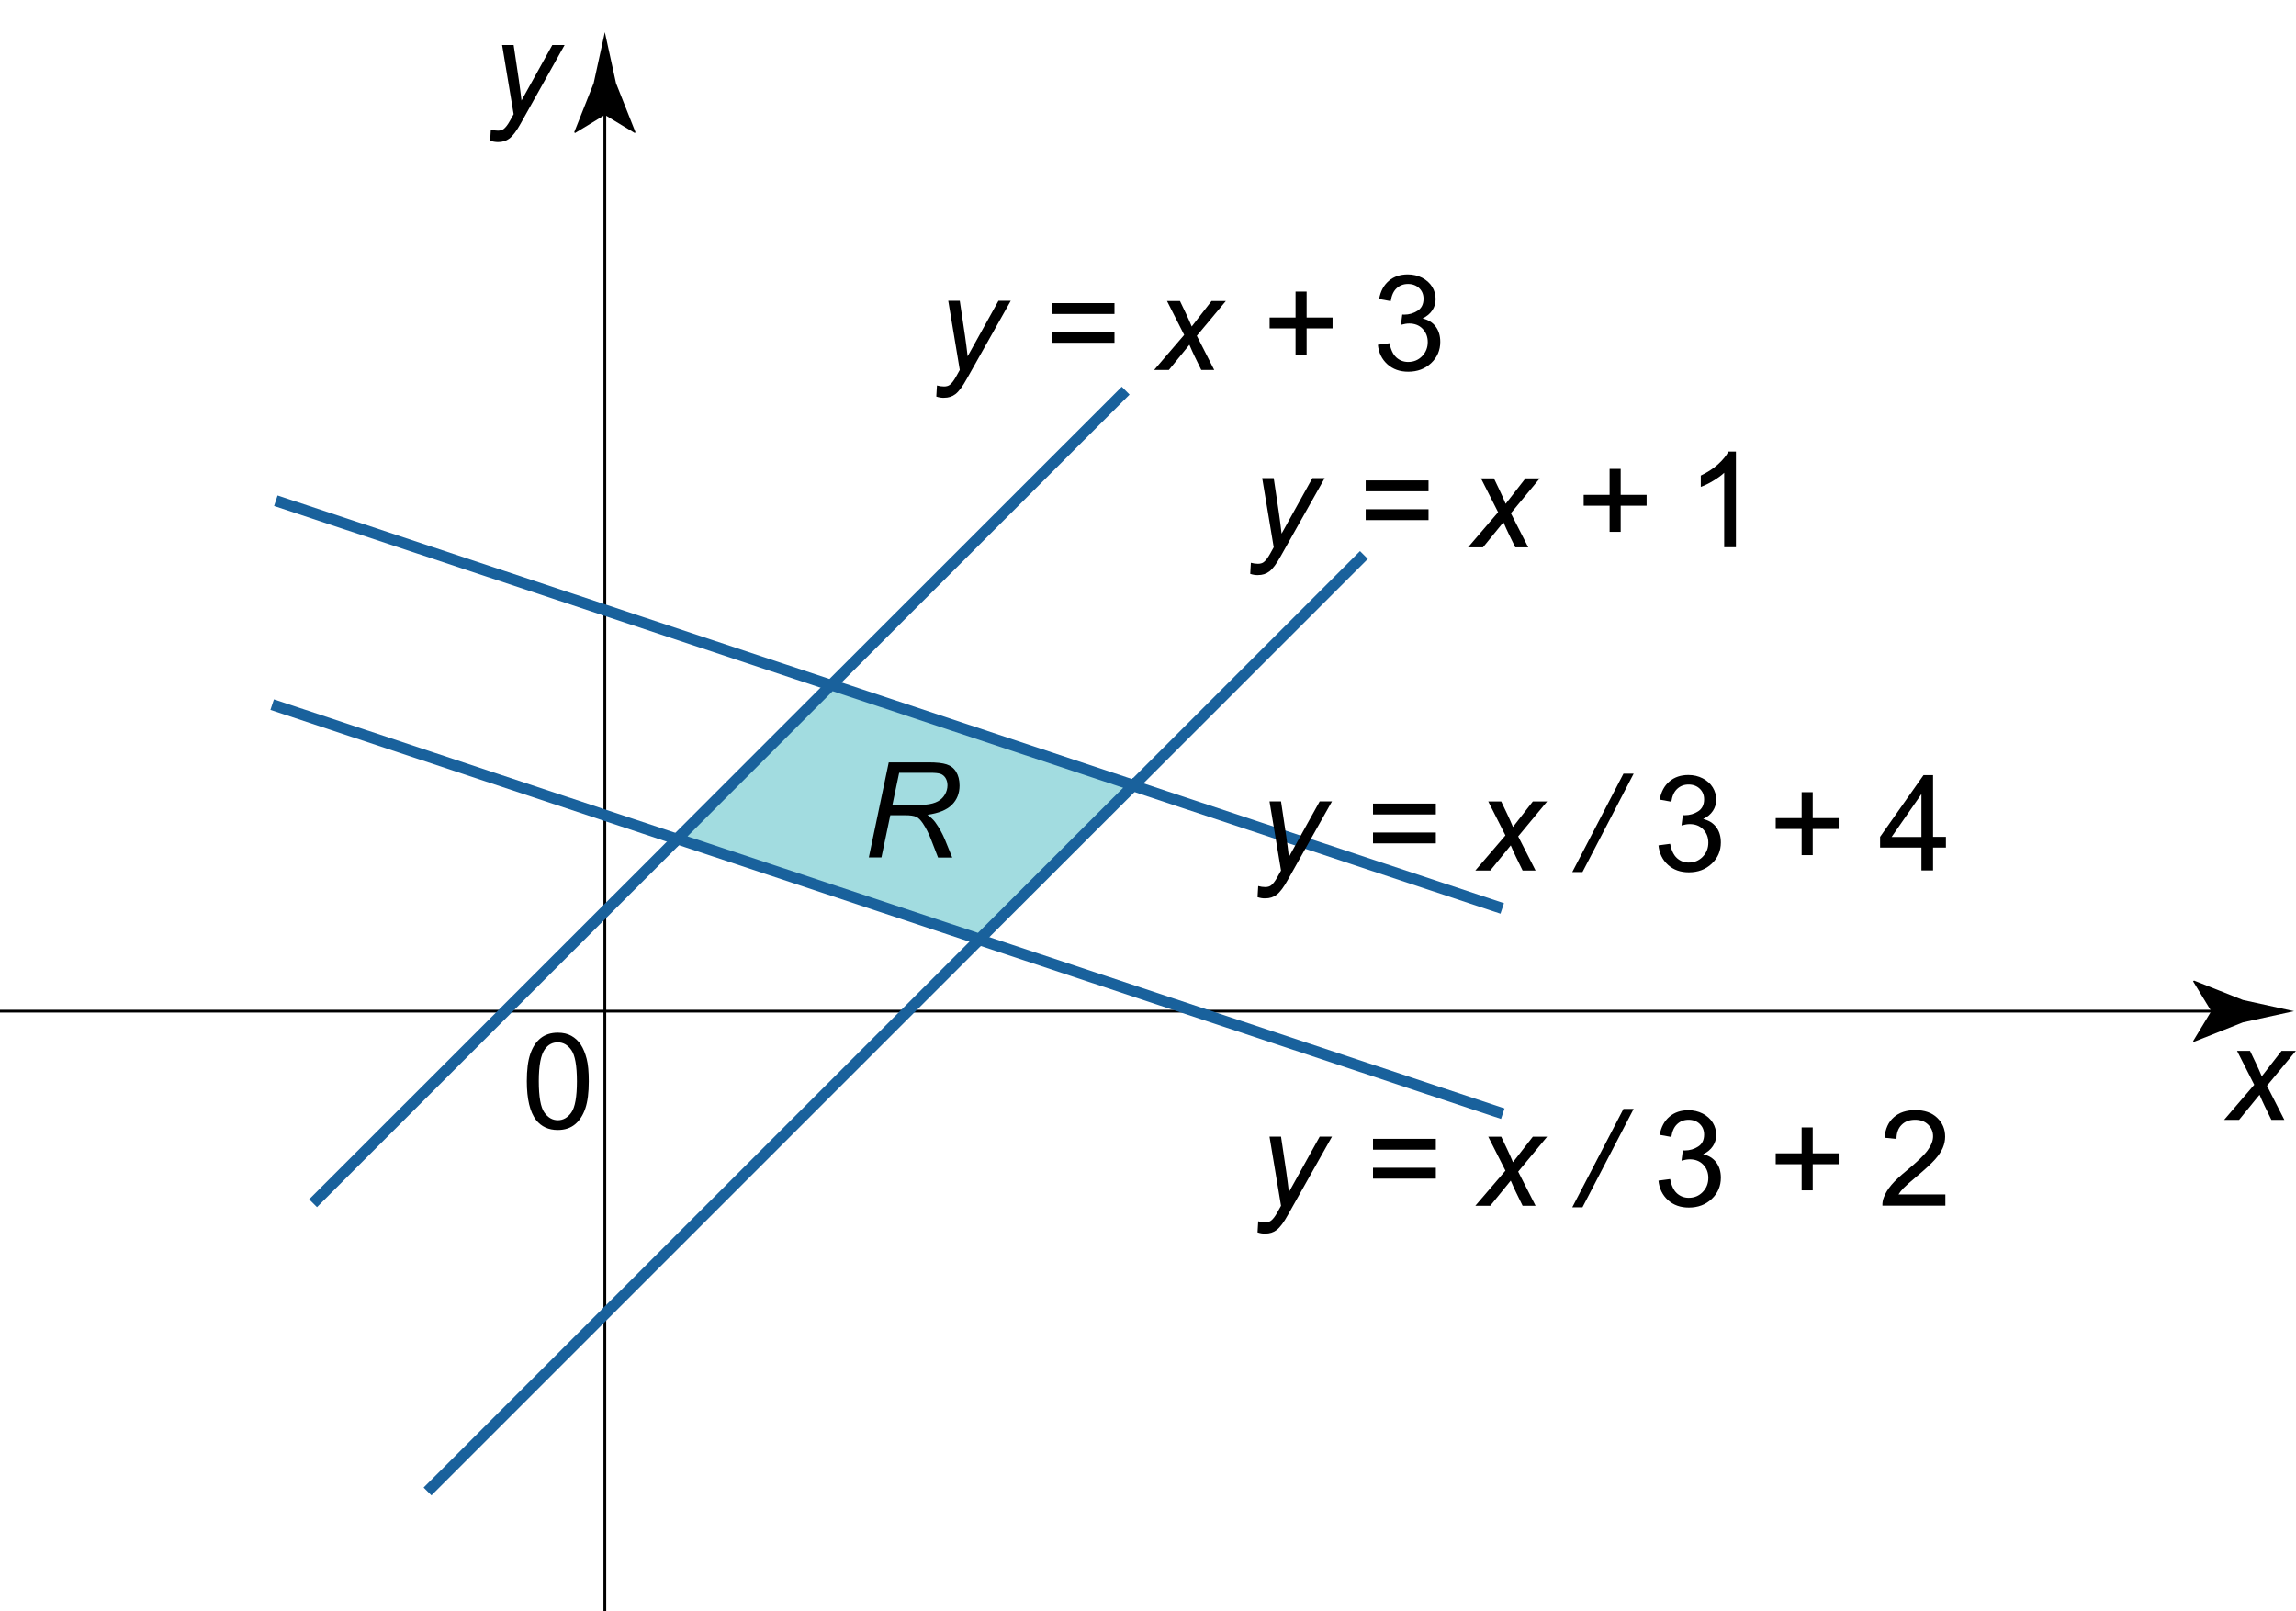 <?xml version="1.0" encoding="utf-8"?>
<!-- Generator: Adobe Illustrator 19.1.0, SVG Export Plug-In . SVG Version: 6.00 Build 0)  -->
<svg version="1.1" xmlns="http://www.w3.org/2000/svg" xmlns:xlink="http://www.w3.org/1999/xlink" x="0px" y="0px"
	 viewBox="0 0 207.19 145.37" style="enable-background:new 0 0 207.19 145.37;" xml:space="preserve">
<style type="text/css">
	.st0{fill:none;stroke:#000000;stroke-width:0.25;}
	.st1{fill:none;stroke:#19619C;}
	.st2{fill:#131312;stroke:#19619C;stroke-width:0.5;}
	.st3{fill:#A2DCE0;stroke:#19619C;}
</style>
<g>
	<g>
		<path d="M47.54,97.56c0-1.02,0.1-1.83,0.31-2.45s0.52-1.1,0.93-1.43s0.93-0.5,1.56-0.5c0.46,0,0.87,0.09,1.21,0.28
			s0.63,0.45,0.86,0.8s0.4,0.78,0.53,1.28s0.19,1.18,0.19,2.03c0,1.01-0.1,1.82-0.31,2.44s-0.52,1.1-0.93,1.44s-0.93,0.51-1.56,0.51
			c-0.83,0-1.48-0.3-1.95-0.89C47.82,100.34,47.54,99.17,47.54,97.56z M48.62,97.56c0,1.41,0.17,2.35,0.5,2.82s0.74,0.7,1.22,0.7
			s0.89-0.23,1.22-0.7s0.5-1.41,0.5-2.81c0-1.41-0.17-2.35-0.5-2.82s-0.74-0.7-1.23-0.7c-0.48,0-0.87,0.21-1.16,0.62
			C48.8,95.18,48.62,96.15,48.62,97.56z"/>
	</g>
	<g>
		<g>
			<line class="st0" x1="0" y1="91.24" x2="200.89" y2="91.24"/>
			<g>
				<path d="M199.54,91.24l-1.64-2.7l0.09-0.06l4.41,1.75c1.54,0.34,3.07,0.68,4.61,1.01c-1.54,0.34-3.07,0.68-4.61,1.01l-4.41,1.75
					l-0.09-0.05L199.54,91.24z"/>
			</g>
		</g>
	</g>
	<g>
	</g>
	<g>
		<g>
			<line class="st0" x1="54.58" y1="145.37" x2="54.58" y2="9.02"/>
			<g>
				<path d="M54.58,10.37l-2.7,1.64l-0.06-0.09l1.75-4.41c0.34-1.54,0.68-3.07,1.01-4.61c0.34,1.54,0.68,3.07,1.01,4.61l1.75,4.41
					l-0.05,0.09L54.58,10.37z"/>
			</g>
		</g>
	</g>
	<line class="st1" x1="102.27" y1="70.89" x2="123.08" y2="50.08"/>
	<line class="st2" x1="88.37" y1="84.79" x2="102.27" y2="70.89"/>
	<line class="st1" x1="38.58" y1="134.58" x2="88.37" y2="84.79"/>
	<g>
	</g>
	<line class="st1" x1="74.92" y1="61.9" x2="101.58" y2="35.25"/>
	<line class="st2" x1="61.07" y1="75.76" x2="74.92" y2="61.9"/>
	<line class="st1" x1="28.25" y1="108.57" x2="61.07" y2="75.76"/>
	<line class="st1" x1="88.35" y1="84.78" x2="135.61" y2="100.49"/>
	<line class="st2" x1="60.99" y1="75.69" x2="88.35" y2="84.78"/>
	<line class="st1" x1="24.56" y1="63.58" x2="60.99" y2="75.69"/>
	<line class="st1" x1="102.31" y1="70.92" x2="135.56" y2="81.97"/>
	<line class="st2" x1="74.79" y1="61.77" x2="102.31" y2="70.92"/>
	<line class="st1" x1="24.89" y1="45.18" x2="74.79" y2="61.77"/>
	<polygon class="st3" points="88.38,84.75 102.29,70.85 102.33,70.88 74.81,61.73 74.94,61.86 61.08,75.72 61.01,75.65 88.37,84.74 
			"/>
	<g>
	</g>
	<g>
		<path d="M112.82,51.78l0.06-1c0.22,0.06,0.43,0.09,0.64,0.09c0.21,0,0.39-0.05,0.52-0.15c0.17-0.13,0.36-0.37,0.56-0.73l0.34-0.61
			l-1.04-6.24h1.04l0.47,3.15c0.09,0.62,0.17,1.24,0.24,1.86l2.78-5.01h1.11l-3.97,7.05c-0.38,0.69-0.72,1.14-1.02,1.37
			s-0.64,0.33-1.03,0.33C113.3,51.9,113.06,51.86,112.82,51.78z"/>
		<path d="M128.91,44.33h-5.67v-0.98h5.67V44.33z M128.91,46.93h-5.67v-0.98h5.67V46.93z"/>
		<path d="M132.48,49.38l2.71-3.16l-1.55-3.06h1.17l0.53,1.11c0.2,0.41,0.37,0.81,0.53,1.19l1.79-2.3h1.29l-2.61,3.15l1.57,3.08
			h-1.17l-0.62-1.27c-0.13-0.27-0.28-0.6-0.45-1l-1.85,2.27H132.48z"/>
		<path d="M145.25,47.99v-2.36h-2.34v-0.98h2.34v-2.34h1v2.34h2.34v0.98h-2.34v2.36H145.25z"/>
		<path d="M156.64,49.38h-1.05v-6.72c-0.25,0.24-0.59,0.48-1,0.73s-0.78,0.42-1.11,0.54v-1.02c0.59-0.28,1.11-0.61,1.55-1.01
			s0.75-0.78,0.94-1.15h0.68V49.38z"/>
	</g>
	<g>
		<path d="M113.48,111.2l0.06-1c0.22,0.06,0.43,0.09,0.64,0.09c0.21,0,0.39-0.05,0.52-0.15c0.17-0.13,0.36-0.37,0.56-0.73l0.34-0.61
			l-1.04-6.24h1.04l0.47,3.15c0.09,0.62,0.17,1.24,0.24,1.86l2.78-5.01h1.11l-3.97,7.05c-0.38,0.69-0.72,1.14-1.02,1.37
			s-0.64,0.33-1.03,0.33C113.96,111.32,113.72,111.28,113.48,111.2z"/>
		<path d="M129.57,103.74h-5.67v-0.98h5.67V103.74z M129.57,106.35h-5.67v-0.98h5.67V106.35z"/>
		<path d="M133.14,108.79l2.71-3.16l-1.55-3.06h1.17l0.53,1.11c0.2,0.41,0.37,0.81,0.53,1.19l1.79-2.3h1.29l-2.61,3.15l1.57,3.08
			h-1.17l-0.62-1.27c-0.13-0.27-0.28-0.6-0.45-1l-1.85,2.27H133.14z"/>
		<path d="M141.88,108.94l4.62-8.88h0.92l-4.62,8.88H141.88z"/>
		<path d="M149.66,106.53l1.05-0.14c0.12,0.6,0.33,1.03,0.62,1.29s0.65,0.4,1.06,0.4c0.5,0,0.92-0.17,1.26-0.52s0.51-0.77,0.51-1.28
			c0-0.48-0.16-0.88-0.47-1.2s-0.72-0.47-1.21-0.47c-0.2,0-0.45,0.04-0.74,0.12l0.12-0.93c0.07,0.01,0.13,0.01,0.17,0.01
			c0.45,0,0.85-0.12,1.21-0.35s0.54-0.6,0.54-1.08c0-0.39-0.13-0.71-0.39-0.96s-0.6-0.38-1.01-0.38c-0.41,0-0.75,0.13-1.03,0.39
			s-0.45,0.64-0.53,1.16l-1.05-0.19c0.13-0.71,0.42-1.25,0.88-1.64s1.03-0.58,1.71-0.58c0.47,0,0.9,0.1,1.29,0.3s0.7,0.48,0.91,0.82
			s0.31,0.72,0.31,1.11c0,0.37-0.1,0.71-0.3,1.01s-0.49,0.55-0.88,0.73c0.51,0.12,0.9,0.36,1.18,0.73s0.42,0.83,0.42,1.39
			c0,0.75-0.27,1.39-0.82,1.91s-1.24,0.78-2.07,0.78c-0.75,0-1.38-0.22-1.88-0.67S149.73,107.24,149.66,106.53z"/>
		<path d="M162.58,107.41v-2.36h-2.34v-0.98h2.34v-2.34h1v2.34h2.34v0.98h-2.34v2.36H162.58z"/>
		<path d="M175.55,107.78v1.01h-5.68c-0.01-0.25,0.03-0.5,0.12-0.73c0.14-0.39,0.38-0.77,0.69-1.14s0.78-0.81,1.38-1.3
			c0.93-0.77,1.56-1.37,1.89-1.82s0.49-0.87,0.49-1.27c0-0.42-0.15-0.77-0.45-1.06s-0.69-0.43-1.17-0.43
			c-0.51,0-0.91,0.15-1.22,0.46s-0.46,0.73-0.46,1.27l-1.08-0.11c0.07-0.81,0.35-1.42,0.84-1.85s1.13-0.64,1.95-0.64
			c0.82,0,1.48,0.23,1.96,0.69s0.72,1.02,0.72,1.7c0,0.34-0.07,0.68-0.21,1.01s-0.37,0.68-0.7,1.05s-0.87,0.87-1.63,1.51
			c-0.63,0.53-1.04,0.89-1.22,1.08s-0.33,0.38-0.45,0.57H175.55z"/>
	</g>
	<g>
		<path d="M84.49,35.78l0.06-1c0.22,0.06,0.43,0.09,0.64,0.09c0.21,0,0.39-0.05,0.52-0.15c0.17-0.13,0.36-0.37,0.56-0.73l0.34-0.61
			l-1.04-6.24h1.04l0.47,3.15c0.09,0.62,0.17,1.24,0.24,1.86l2.78-5.01h1.11l-3.97,7.05c-0.38,0.69-0.72,1.14-1.02,1.37
			s-0.64,0.33-1.03,0.33C84.96,35.9,84.72,35.86,84.49,35.78z"/>
		<path d="M100.57,28.33H94.9v-0.98h5.67V28.33z M100.57,30.93H94.9v-0.98h5.67V30.93z"/>
		<path d="M104.15,33.38l2.71-3.16l-1.55-3.06h1.17l0.53,1.11c0.2,0.41,0.37,0.81,0.53,1.19l1.79-2.3h1.29L108,30.3l1.57,3.08h-1.17
			l-0.62-1.27c-0.13-0.27-0.28-0.6-0.45-1l-1.85,2.27H104.15z"/>
		<path d="M116.91,31.99v-2.36h-2.34v-0.98h2.34v-2.34h1v2.34h2.34v0.98h-2.34v2.36H116.91z"/>
		<path d="M124.34,31.11l1.05-0.14c0.12,0.6,0.33,1.03,0.62,1.29s0.65,0.4,1.06,0.4c0.5,0,0.92-0.17,1.26-0.52s0.51-0.77,0.51-1.28
			c0-0.48-0.16-0.88-0.47-1.2s-0.72-0.47-1.21-0.47c-0.2,0-0.45,0.04-0.74,0.12l0.12-0.93c0.07,0.01,0.13,0.01,0.17,0.01
			c0.45,0,0.85-0.12,1.21-0.35s0.54-0.6,0.54-1.08c0-0.39-0.13-0.71-0.39-0.96s-0.6-0.38-1.01-0.38c-0.41,0-0.75,0.13-1.03,0.39
			s-0.45,0.64-0.53,1.16l-1.05-0.19c0.13-0.71,0.42-1.25,0.88-1.64s1.03-0.58,1.71-0.58c0.47,0,0.9,0.1,1.29,0.3s0.7,0.48,0.91,0.82
			s0.31,0.72,0.31,1.11c0,0.37-0.1,0.71-0.3,1.01s-0.49,0.55-0.88,0.73c0.51,0.12,0.9,0.36,1.18,0.73s0.42,0.83,0.42,1.39
			c0,0.75-0.27,1.39-0.82,1.91s-1.24,0.78-2.07,0.78c-0.75,0-1.38-0.22-1.88-0.67S124.41,31.83,124.34,31.11z"/>
	</g>
	<g>
		<path d="M78.4,77.38l1.8-8.59h3.6c0.71,0,1.25,0.06,1.62,0.18s0.66,0.34,0.86,0.67s0.31,0.74,0.31,1.24c0,0.7-0.23,1.28-0.69,1.74
			s-1.2,0.76-2.21,0.9c0.31,0.23,0.55,0.46,0.71,0.68c0.36,0.5,0.65,1.03,0.87,1.56l0.66,1.62h-1.28l-0.62-1.6
			c-0.22-0.58-0.48-1.08-0.76-1.5c-0.2-0.29-0.39-0.49-0.6-0.58s-0.53-0.14-0.99-0.14h-1.34l-0.8,3.81H78.4z M80.53,72.63h1.59
			c0.73,0,1.21-0.01,1.44-0.03c0.43-0.04,0.79-0.14,1.07-0.29s0.49-0.36,0.64-0.62s0.23-0.54,0.23-0.83c0-0.25-0.06-0.47-0.17-0.65
			s-0.26-0.31-0.45-0.38s-0.5-0.1-0.94-0.1h-2.8L80.53,72.63z"/>
	</g>
	<g>
		<path d="M44.23,12.7l0.06-1c0.22,0.06,0.43,0.09,0.64,0.09c0.21,0,0.39-0.05,0.52-0.15c0.17-0.13,0.36-0.37,0.56-0.73l0.34-0.61
			l-1.04-6.24h1.04l0.47,3.15c0.09,0.62,0.17,1.24,0.24,1.86l2.78-5.01h1.11L47,11.12c-0.38,0.69-0.72,1.14-1.02,1.37
			s-0.64,0.33-1.03,0.33C44.71,12.82,44.47,12.78,44.23,12.7z"/>
	</g>
	<g>
		<path d="M200.71,101.04l2.71-3.16l-1.55-3.06h1.17l0.53,1.11c0.2,0.41,0.37,0.81,0.53,1.19l1.79-2.3h1.29l-2.61,3.15l1.57,3.08
			h-1.17l-0.62-1.27c-0.13-0.27-0.28-0.6-0.45-1l-1.85,2.27H200.71z"/>
	</g>
	<g>
		<path d="M113.48,80.95l0.06-1c0.22,0.06,0.43,0.09,0.64,0.09c0.21,0,0.39-0.05,0.52-0.15c0.17-0.13,0.36-0.37,0.56-0.73l0.34-0.61
			l-1.04-6.24h1.04l0.47,3.15c0.09,0.62,0.17,1.24,0.24,1.86l2.78-5.01h1.11l-3.97,7.05c-0.38,0.69-0.72,1.14-1.02,1.37
			s-0.64,0.33-1.03,0.33C113.96,81.07,113.72,81.03,113.48,80.95z"/>
		<path d="M129.57,73.49h-5.67v-0.98h5.67V73.49z M129.57,76.1h-5.67v-0.98h5.67V76.1z"/>
		<path d="M133.14,78.54l2.71-3.16l-1.55-3.06h1.17l0.53,1.11c0.2,0.41,0.37,0.81,0.53,1.19l1.79-2.3h1.29L137,75.47l1.57,3.08
			h-1.17l-0.62-1.27c-0.13-0.27-0.28-0.6-0.45-1l-1.85,2.27H133.14z"/>
		<path d="M141.88,78.69l4.62-8.88h0.92l-4.62,8.88H141.88z"/>
		<path d="M149.66,76.28l1.05-0.14c0.12,0.6,0.33,1.03,0.62,1.29s0.65,0.4,1.06,0.4c0.5,0,0.92-0.17,1.26-0.52s0.51-0.77,0.51-1.28
			c0-0.48-0.16-0.88-0.47-1.2s-0.72-0.47-1.21-0.47c-0.2,0-0.45,0.04-0.74,0.12l0.12-0.93c0.07,0.01,0.13,0.01,0.17,0.01
			c0.45,0,0.85-0.12,1.21-0.35s0.54-0.6,0.54-1.08c0-0.39-0.13-0.71-0.39-0.96s-0.6-0.38-1.01-0.38c-0.41,0-0.75,0.13-1.03,0.39
			s-0.45,0.64-0.53,1.16l-1.05-0.19c0.13-0.71,0.42-1.25,0.88-1.64s1.03-0.58,1.71-0.58c0.47,0,0.9,0.1,1.29,0.3s0.7,0.48,0.91,0.82
			s0.31,0.72,0.31,1.11c0,0.37-0.1,0.71-0.3,1.01s-0.49,0.55-0.88,0.73c0.51,0.12,0.9,0.36,1.18,0.73s0.42,0.83,0.42,1.39
			c0,0.75-0.27,1.39-0.82,1.91s-1.24,0.78-2.07,0.78c-0.75,0-1.38-0.22-1.88-0.67S149.73,76.99,149.66,76.28z"/>
		<path d="M162.58,77.16V74.8h-2.34v-0.98h2.34v-2.34h1v2.34h2.34v0.98h-2.34v2.36H162.58z"/>
		<path d="M173.39,78.54v-2.06h-3.73v-0.97l3.92-5.57h0.86v5.57h1.16v0.97h-1.16v2.06H173.39z M173.39,75.52v-3.87l-2.69,3.87
			H173.39z"/>
	</g>
</g>
<g>
	<g>
	</g>
</g>
</svg>
